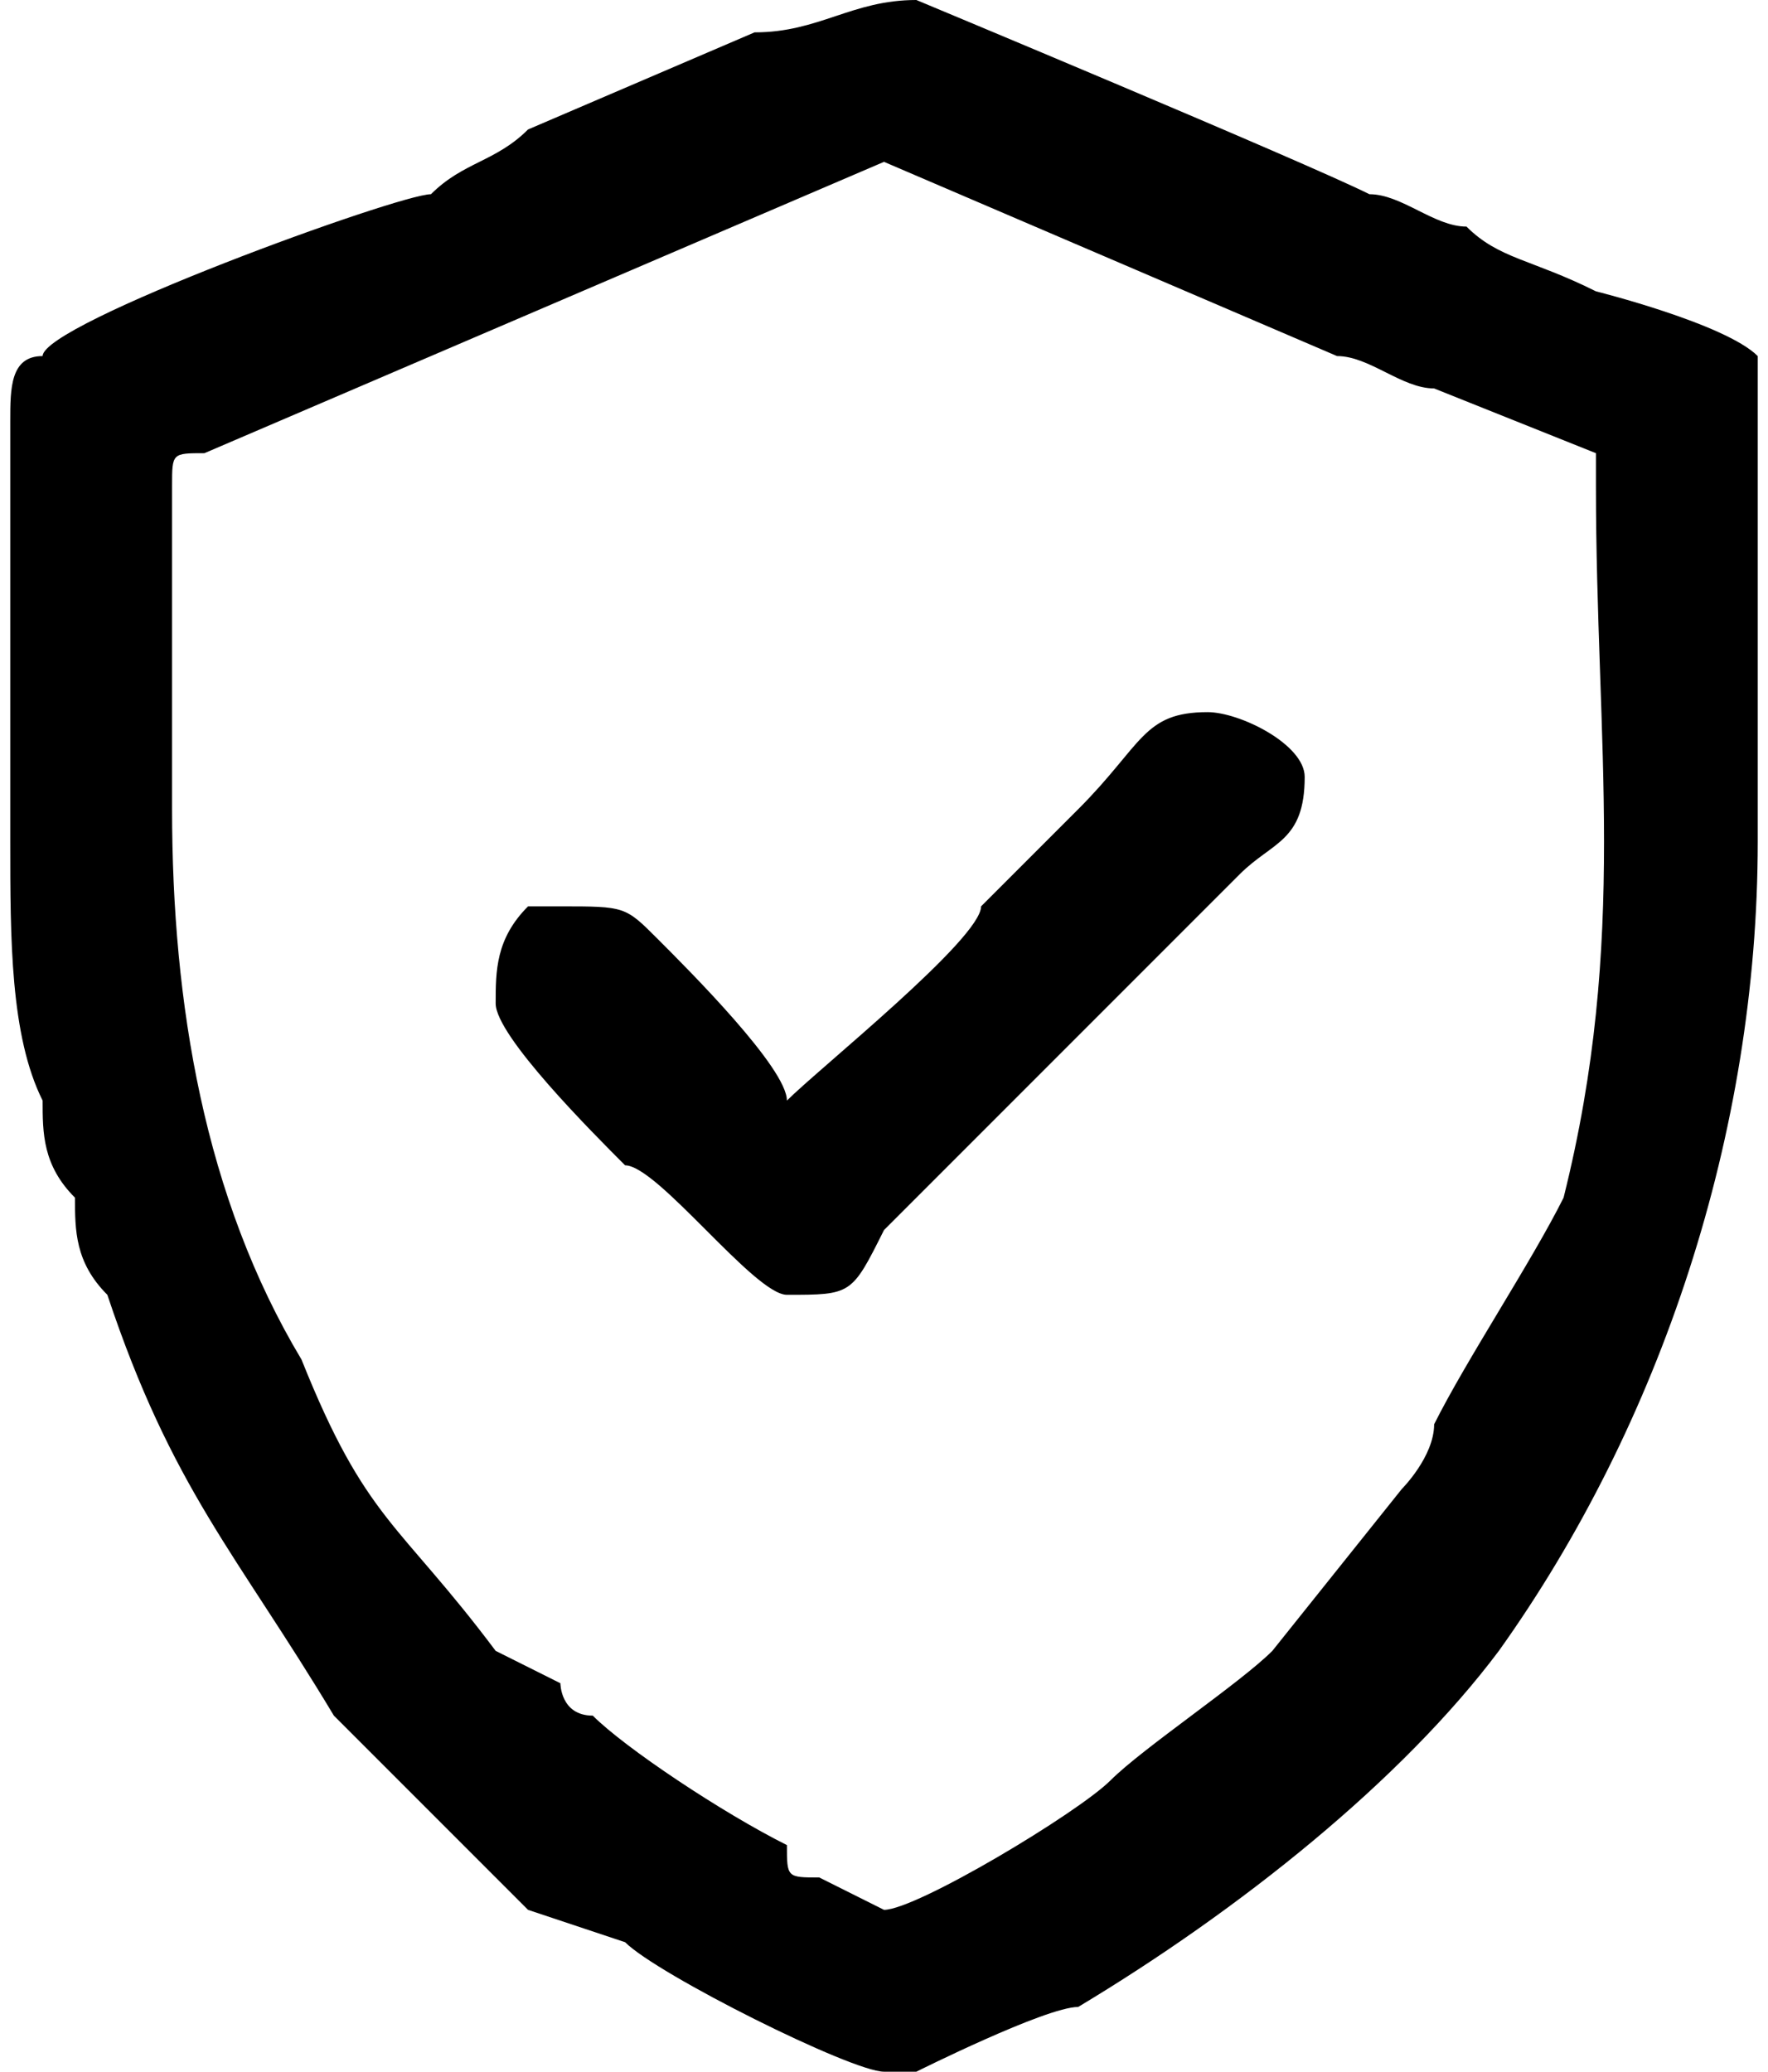 <?xml version="1.0" encoding="UTF-8"?>
<!DOCTYPE svg PUBLIC "-//W3C//DTD SVG 1.0//EN" "http://www.w3.org/TR/2001/REC-SVG-20010904/DTD/svg10.dtd">
<!-- Creator: CorelDRAW 2018 (64 Bit Versão de avaliação) -->
<svg xmlns="http://www.w3.org/2000/svg" xml:space="preserve" width="35px" height="41px" version="1.0" shape-rendering="geometricPrecision" text-rendering="geometricPrecision" image-rendering="optimizeQuality" fill-rule="evenodd" clip-rule="evenodd"
viewBox="0 0 0.54 0.64"
 xmlns:xlink="http://www.w3.org/1999/xlink">
 <g id="Camada_x0020_1">
  <g id="_2339877010720">
   <g>
    <path fill="black" d="M0.05 0.25l0 -0.1c0,-0.01 0,-0.01 0.01,-0.01l0.21 -0.09 0.14 0.06c0.01,0 0.02,0.01 0.03,0.01l0.05 0.02c0,0 0,0 0,0.01 0,0.08 0.01,0.14 -0.01,0.22 -0.01,0.02 -0.03,0.05 -0.04,0.07 0,0.01 -0.01,0.02 -0.01,0.02l-0.04 0.05c-0.01,0.01 -0.04,0.03 -0.05,0.04 -0.01,0.01 -0.06,0.04 -0.07,0.04 0,0 -0.02,-0.01 -0.02,-0.01 -0.01,0 -0.01,0 -0.01,-0.01 -0.02,-0.01 -0.05,-0.03 -0.06,-0.04 -0.01,0 -0.01,-0.01 -0.01,-0.01l-0.02 -0.01c0,0 0,0 0,0 -0.03,-0.04 -0.04,-0.04 -0.06,-0.09 -0.03,-0.05 -0.04,-0.11 -0.04,-0.17zm-0.05 -0.12l0 0.13c0,0.03 0,0.06 0.01,0.08 0,0.01 0,0.02 0.01,0.03 0,0.01 0,0.02 0.01,0.03 0.02,0.06 0.04,0.08 0.07,0.13l0.06 0.06 0.03 0.01c0.01,0.01 0.07,0.04 0.08,0.04l0.01 0c0,0 0.04,-0.02 0.05,-0.02 0.05,-0.03 0.1,-0.07 0.13,-0.11 0.05,-0.07 0.08,-0.16 0.08,-0.25l0 -0.13c0,-0.01 0,-0.02 0,-0.02 -0.01,-0.01 -0.05,-0.02 -0.05,-0.02 -0.02,-0.01 -0.03,-0.01 -0.04,-0.02 -0.01,0 -0.02,-0.01 -0.03,-0.01 -0.02,-0.01 -0.14,-0.06 -0.14,-0.06 -0.02,0 -0.03,0.01 -0.05,0.01l-0.07 0.03c-0.01,0.01 -0.02,0.01 -0.03,0.02 -0.01,0 -0.12,0.04 -0.12,0.05 -0.01,0 -0.01,0.01 -0.01,0.02z"/>
    <path fill="black" d="M0.24 0.34c0,-0.01 -0.03,-0.04 -0.04,-0.05 -0.01,-0.01 -0.01,-0.01 -0.03,-0.01 0,0 -0.01,0 -0.01,0 -0.01,0.01 -0.01,0.02 -0.01,0.03 0,0.01 0.03,0.04 0.04,0.05 0.01,0 0.04,0.04 0.05,0.04 0.02,0 0.02,0 0.03,-0.02l0.11 -0.11c0.01,-0.01 0.02,-0.01 0.02,-0.03 0,-0.01 -0.02,-0.02 -0.03,-0.02 -0.02,0 -0.02,0.01 -0.04,0.03 -0.01,0.01 -0.02,0.02 -0.03,0.03 0,0.01 -0.05,0.05 -0.06,0.06z"/>
   </g>
  </g>
 </g>
</svg>
